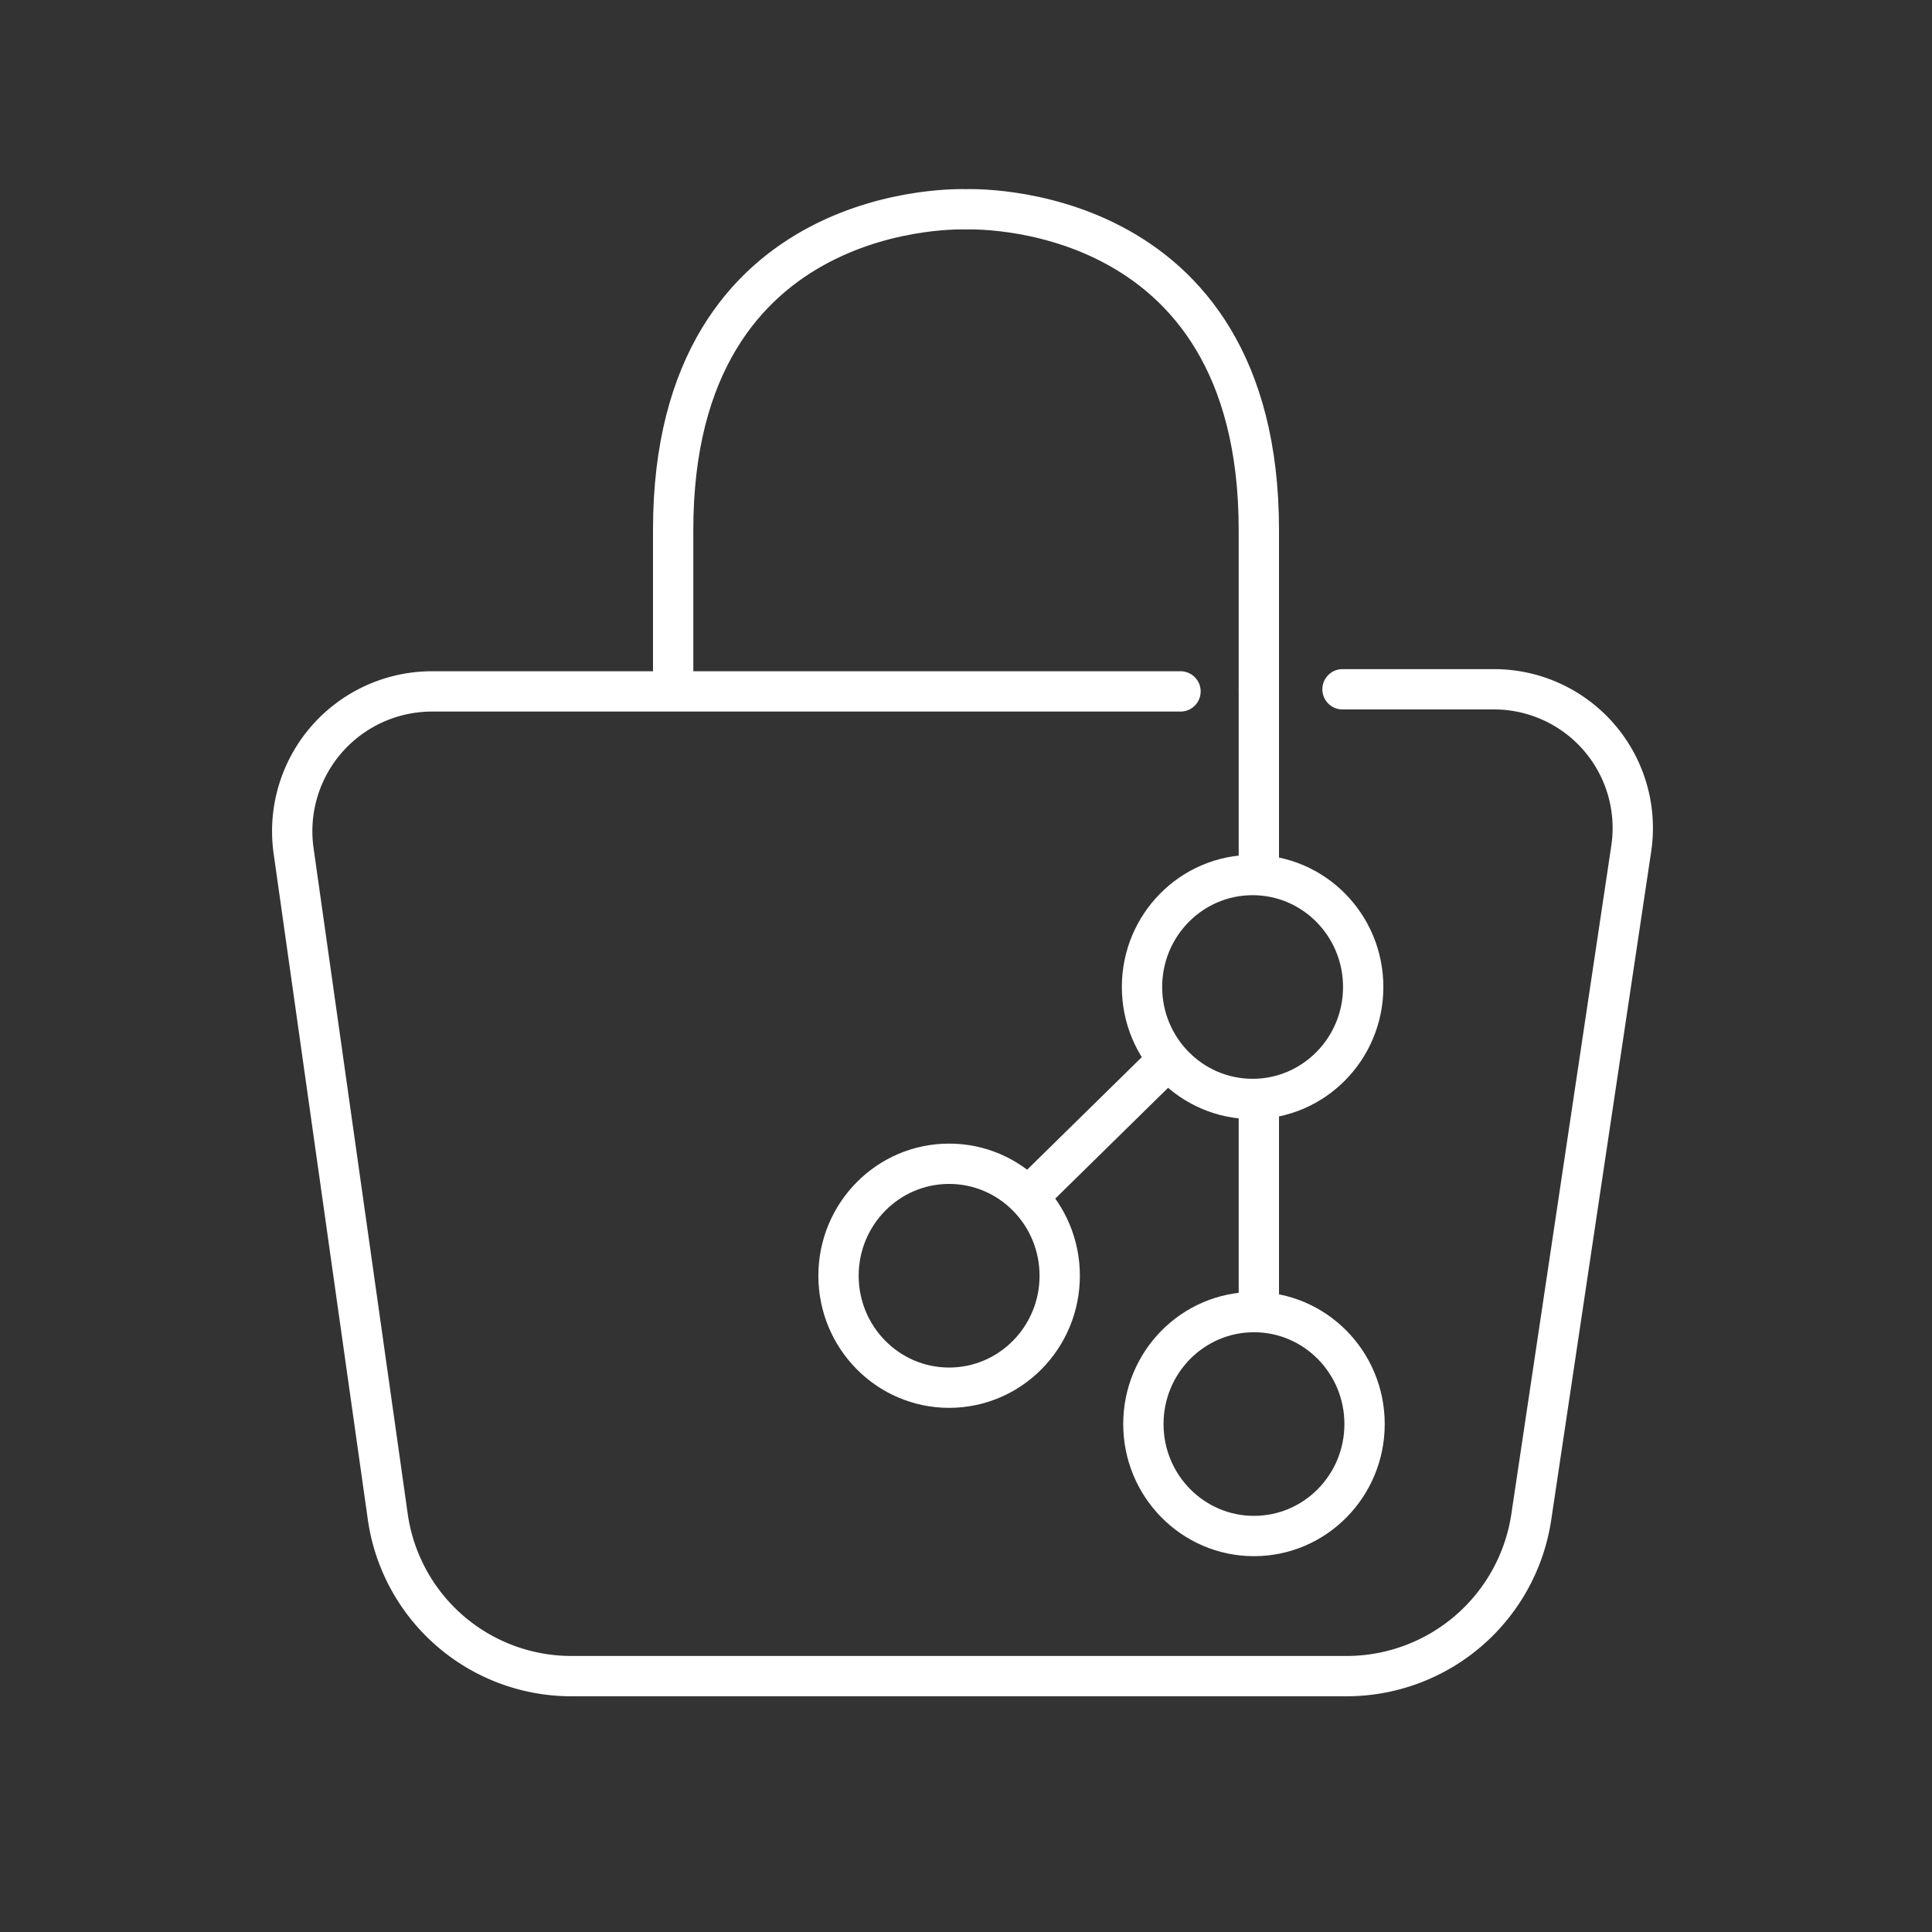 <svg xmlns="http://www.w3.org/2000/svg" width="48" height="48" viewBox="0 0 12.7 12.7">
  <rect x="0" y="0" width="12.7" height="12.7" fill="#333333" stroke="none"/>
  <g fill="none" stroke="#fff" stroke-width=".265">
    <ellipse cx="6.239" cy="8.386" rx=".727" ry=".736" stroke-linecap="round" stroke-linejoin="round"/>
    <ellipse cx="8.243" cy="9.361" rx=".727" ry=".736" stroke-linecap="round" stroke-linejoin="round"/>
    <ellipse cx="8.234" cy="6.488" rx=".727" ry=".736" stroke-linecap="round" stroke-linejoin="round"/>
    <path d="M6.769 7.858l.83-.815M8.275 8.653v-1.342"/>
  </g>
  <path d="M7.76 4.545h-4.92a.919.919 130.974 00-.91 1.048l.619 4.377a1.219 1.219 40.974 001.207 1.048h5.095a1.228 1.228 139.251 001.215-1.047l.657-4.393a.912.912 49.251 00-.902-1.047H8.825" fill="none" stroke="#fff" stroke-width=".265" stroke-linecap="round"/>
  <path d="M8.275 5.771V4.528" fill="none" stroke="#fff" stroke-width=".265"/>
  <path d="M4.425 4.528V3.483c0-2.193 1.925-2.107 1.925-2.107m1.925 3.152V3.483c0-2.193-1.925-2.107-1.925-2.107" fill="none" stroke="#fff" stroke-width=".265" stroke-linecap="round"/>
</svg>
